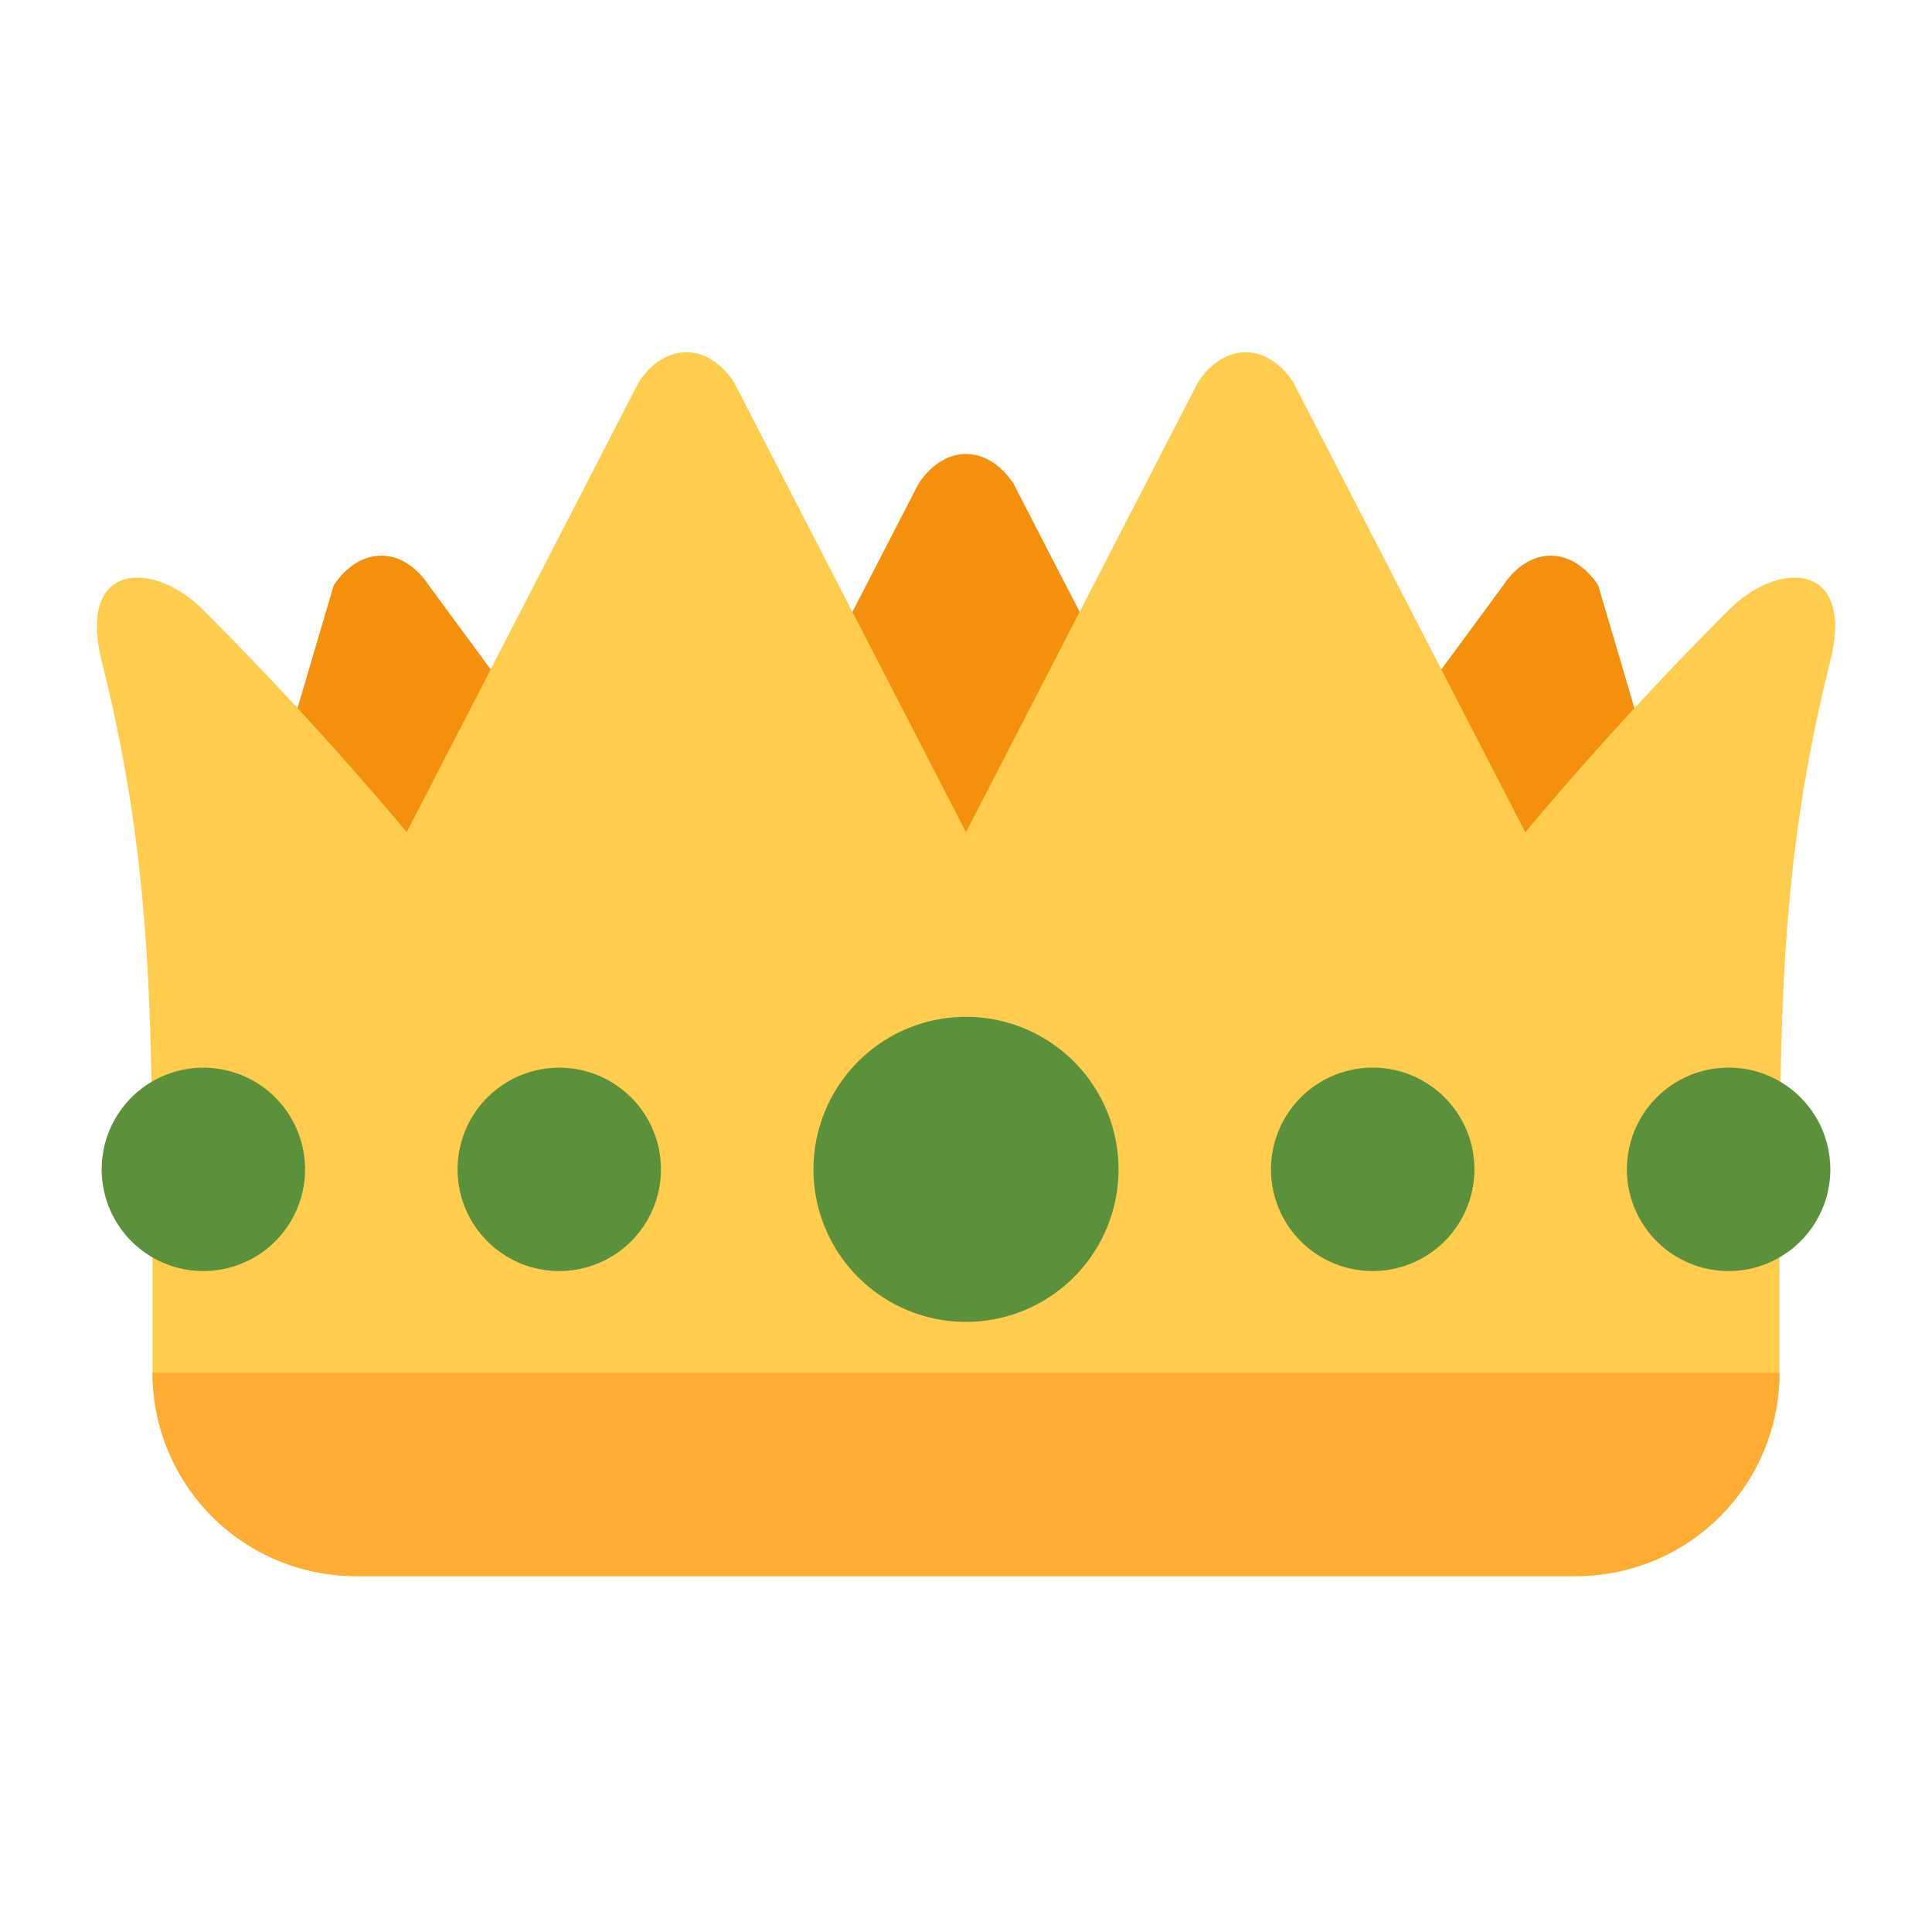 <svg xmlns="http://www.w3.org/2000/svg" viewBox="0 0 47.5 47.5"><defs><clipPath id="a"><path d="M0 38h38V0H0v38z"/></clipPath></defs><g clip-path="url(#a)" transform="matrix(1.25 0 0 -1.25 0 47.5)"><path d="M19.935 11.515c-.517-.781-1.353-.781-1.87 0l-4.677 5.07c-.516.783-.516 2.049 0 2.829l4.678 9.072c.516.78 1.352.78 1.869 0l4.678-9.072c.516-.78.516-2.046 0-2.828l-4.678-5.071z" fill="#f4900c"/><path d="M29.435 9.515c-.517-.781-1.353-.781-1.87 0l-4.677 5.07c-.516.783-.516 2.048 0 2.829l6.678 9.072c.516.78 1.352.78 1.869 0l2.678-9.072c.516-.781.516-2.046 0-2.828l-4.678-5.071zM10.435 9.515c-.517-.781-1.354-.781-1.87 0l-4.678 5.07c-.516.783-.516 2.048 0 2.829l2.677 9.072c.517.78 1.354.78 1.871 0l6.678-9.072c.516-.781.516-2.046 0-2.828l-4.678-5.071z" fill="#f4900c"/><path d="M34 26a68.1 68.1 0 0 1-4-4.369l-4.565 8.854c-.517.781-1.353.781-1.87 0L19 21.632l-4.565 8.853c-.517.781-1.354.781-1.871 0L8 21.632A67.97 67.97 0 0 1 4 26c-1 1-2.485.94-2-1 1-4 1-7 1-12v-2a4 4 0 0 1 4-4h24a4 4 0 0 1 4 4v2c0 5 0 8 1 12 .484 1.94-1 2-2 1" fill="#ffcc4d"/><path d="M22 15a3 3 0 1 0-6 0 3 3 0 0 0 6 0M29 15a2 2 0 1 0-4.001.001A2 2 0 0 0 29 15M36 15a2 2 0 1 0-4.001.001A2 2 0 0 0 36 15M13 15a2 2 0 1 0-4 0 2 2 0 0 0 4 0M6 15a2 2 0 1 0-4 0 2 2 0 0 0 4 0" fill="#5c913b"/><path d="M35 11a4 4 0 0 0-4-4H7a4 4 0 0 0-4 4h32z" fill="#ffac33"/></g></svg>